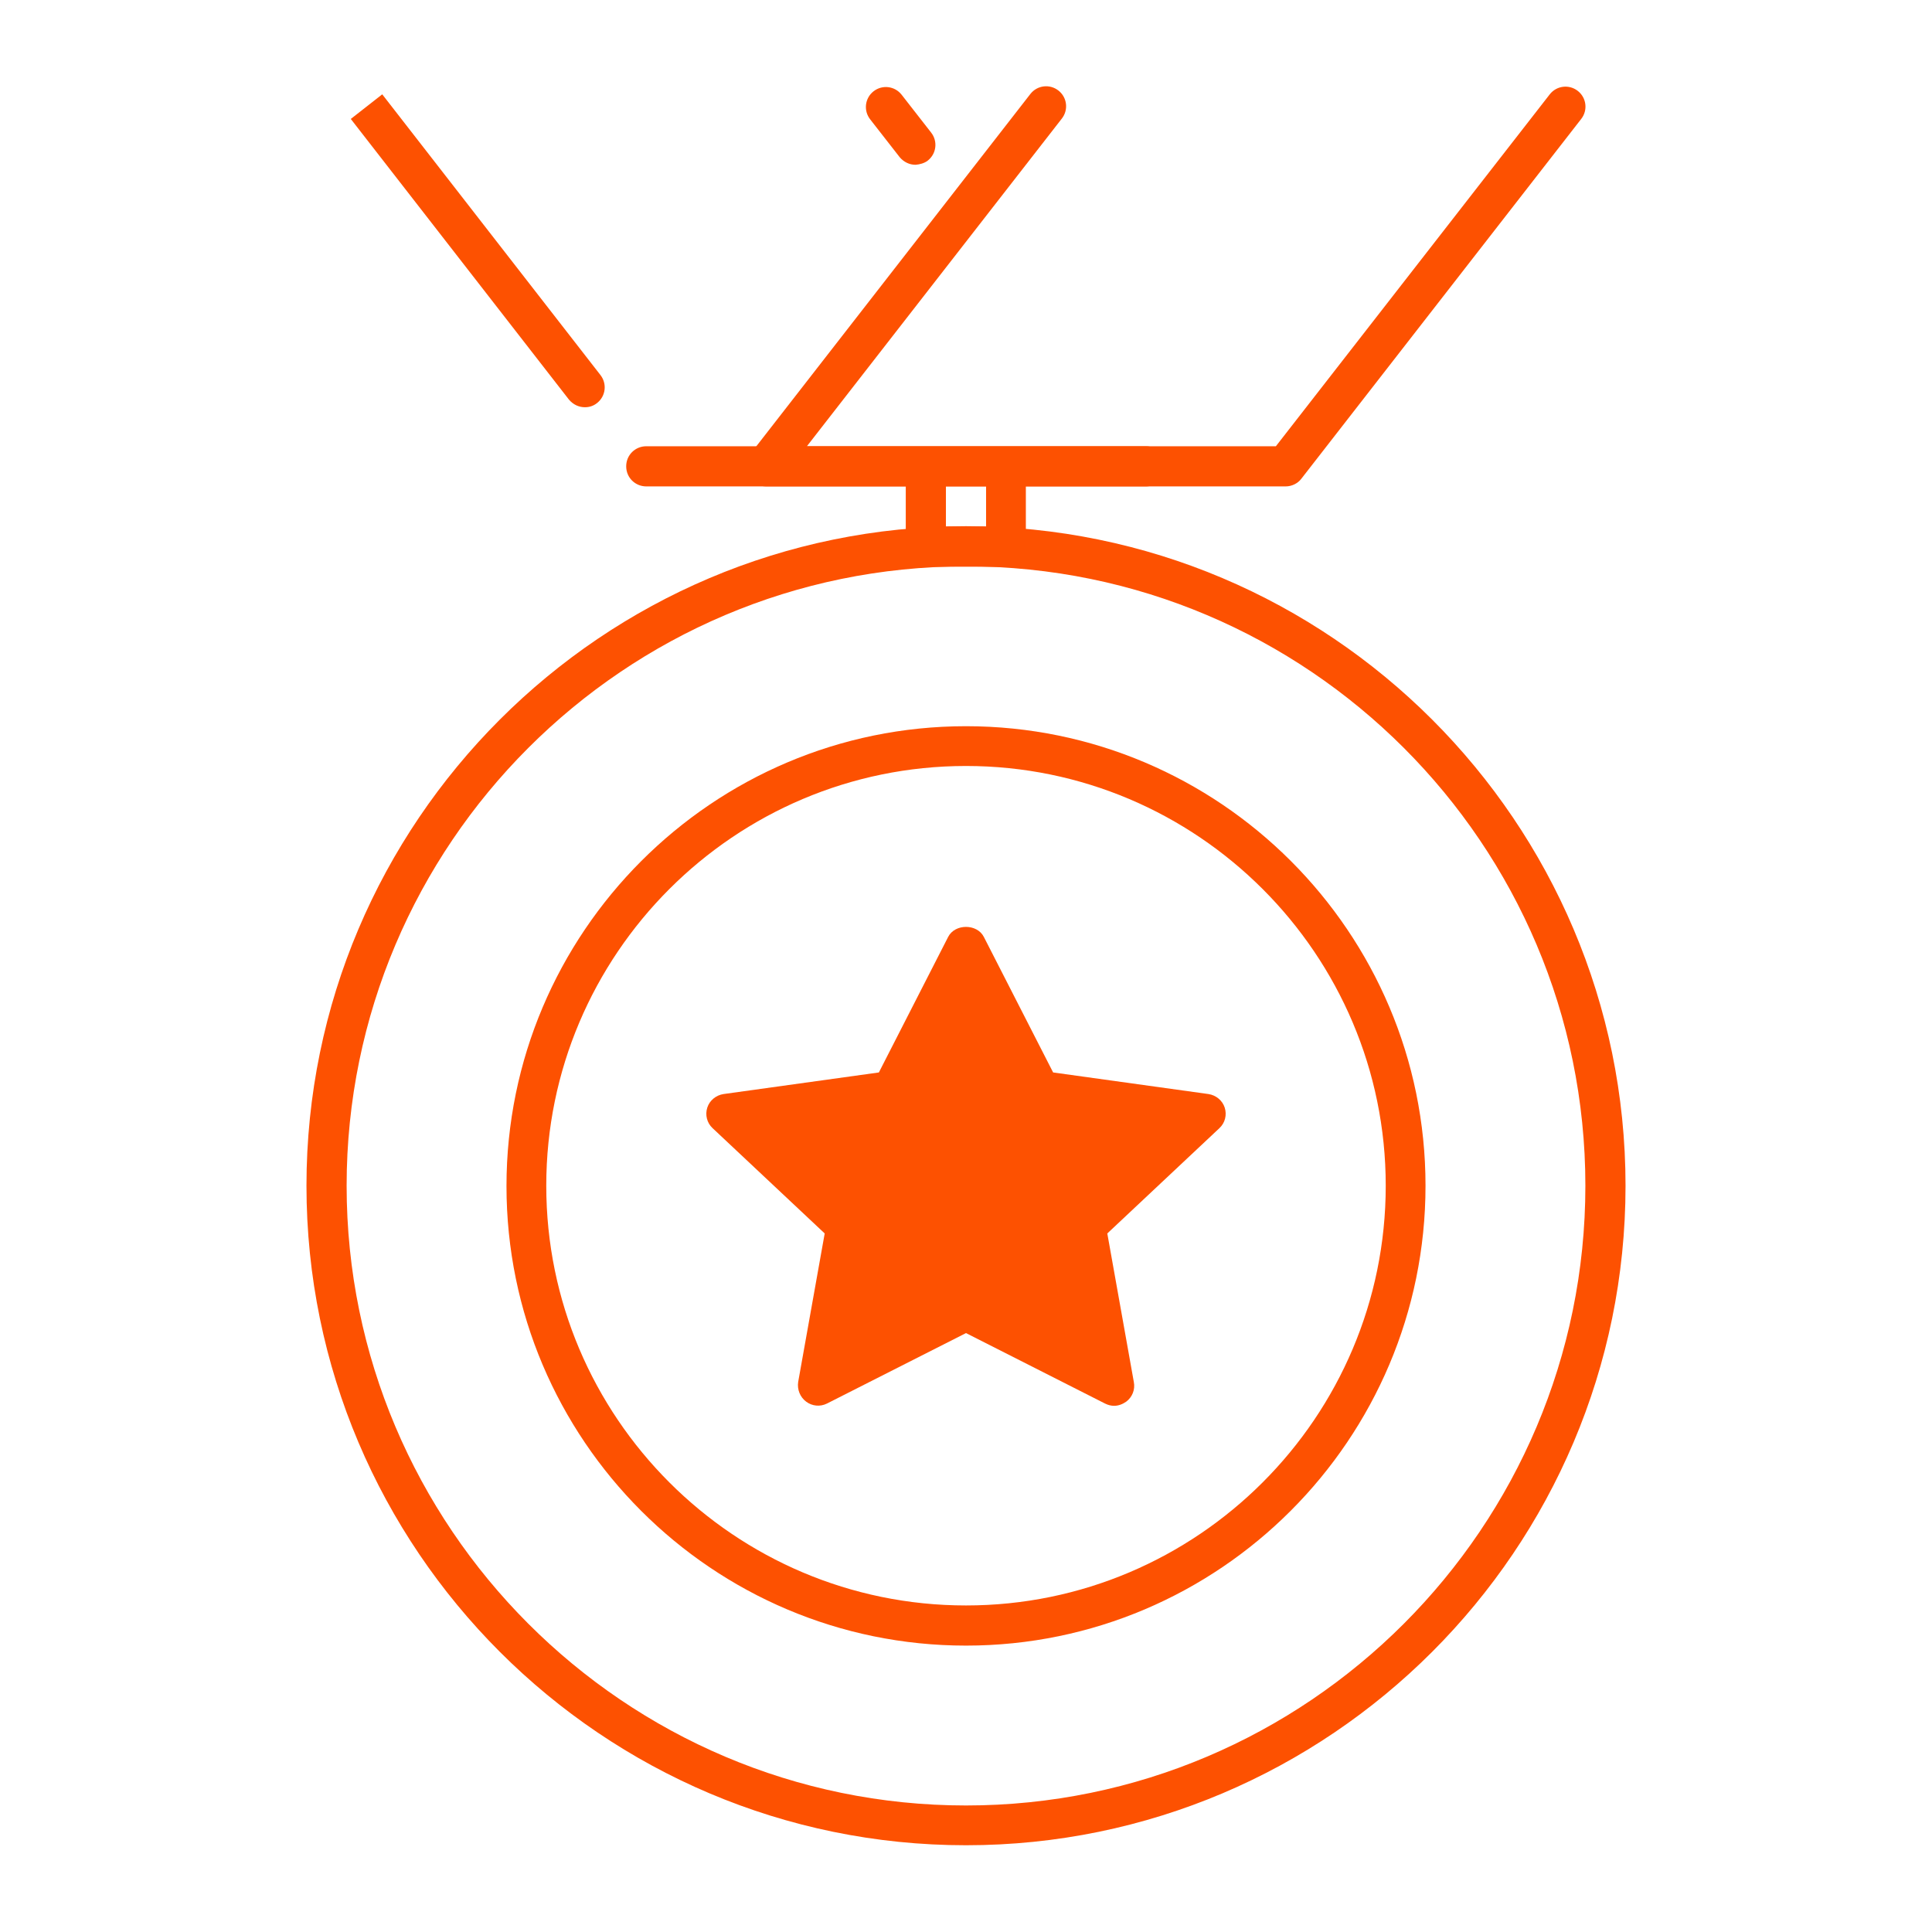 <?xml version="1.0" encoding="utf-8"?>
<!-- Generator: Adobe Illustrator 27.0.0, SVG Export Plug-In . SVG Version: 6.00 Build 0)  -->
<svg version="1.1" id="Layer_1" xmlns="http://www.w3.org/2000/svg" xmlns:xlink="http://www.w3.org/1999/xlink" x="0px" y="0px"
	 viewBox="0 0 510 510" style="enable-background:new 0 0 510 510;" xml:space="preserve">
<style type="text/css">
	.st0{fill:#FD5101;}
</style>
<g id="achievement_x2C__award_x2C__medal_x2C__victory">
	<path class="st0" d="M263,126c-0.9,0-1.8,0-2.7,0.1v12.9h-10.6v-12.7c-3.5,0.1-7,0.1-10.6,0v18c0,2.9,2.4,5.3,5.3,5.3h21.1
		c2.9,0,5.3-2.4,5.3-5.3v-18.7C268.1,125.9,265.4,126,263,126L263,126z"/>
	<path class="st0" d="M255,487.1C159,487.1,80.9,409,80.9,313S159,138.9,255,138.9S429.1,217,429.1,313S351,487.1,255,487.1z
		 M255,149.5c-90.2,0-163.5,73.4-163.5,163.5S164.8,476.6,255,476.6S418.5,403.2,418.5,313S345.2,149.5,255,149.5L255,149.5z"/>
	<path class="st0" d="M255,434.4c-66.9,0-121.3-54.4-121.3-121.3S188.1,191.7,255,191.7S376.3,246.1,376.3,313
		S321.9,434.4,255,434.4z M255,202.2c-61.1,0-110.8,49.7-110.8,110.8S193.9,423.8,255,423.8S365.8,374.1,365.8,313
		S316.1,202.2,255,202.2z"/>
	<path class="st0" d="M154.4,107.5c-1.6,0-3.1-0.7-4.2-2L92.6,31.4l8.3-6.5L158.5,99c1.8,2.3,1.4,5.6-0.9,7.4
		C156.6,107.2,155.5,107.5,154.4,107.5L154.4,107.5z"/>
	<path class="st0" d="M241.7,43.5c-1.6,0-3.1-0.7-4.2-2l-7.8-10c-1.8-2.3-1.4-5.6,0.9-7.4c2.3-1.8,5.6-1.4,7.4,0.9l7.8,10
		c1.8,2.3,1.4,5.6-0.9,7.4C244,43.1,242.8,43.4,241.7,43.5L241.7,43.5z"/>
	<path class="st0" d="M339.4,128.4H202.2c-2,0-3.9-1.2-4.7-3s-0.7-4,0.6-5.6l73.9-95c1.8-2.3,5.1-2.7,7.4-0.9
		c2.3,1.8,2.7,5.1,0.9,7.4L213,117.8h123.8l72.3-92.9c1.8-2.3,5.1-2.7,7.4-0.9c2.3,1.8,2.7,5.1,0.9,7.4l-73.9,95
		C342.6,127.6,341,128.4,339.4,128.4L339.4,128.4z"/>
	<path class="st0" d="M302.5,128.4H170.6c-2.9,0-5.3-2.3-5.3-5.3s2.4-5.3,5.3-5.3h131.9c2.9,0,5.3,2.4,5.3,5.3
		S305.4,128.4,302.5,128.4z"/>
	<path class="st0" d="M294.1,371.1c-0.8,0-1.6-0.2-2.4-0.6L255,351.9l-36.7,18.6c-1.8,0.9-3.9,0.7-5.5-0.5c-1.6-1.2-2.4-3.2-2.1-5.2
		l7-39.2l-29.6-27.8c-1.5-1.4-2-3.5-1.4-5.4s2.3-3.3,4.3-3.6l41-5.7l18.3-35.8c1.8-3.5,7.6-3.5,9.4,0l18.3,35.8l41,5.7
		c2,0.3,3.7,1.7,4.3,3.6s0.1,4-1.4,5.4l-29.6,27.8l7,39.2c0.4,2-0.4,4-2,5.2C296.3,370.7,295.2,371.1,294.1,371.1L294.1,371.1z"/>
</g>
</svg>
